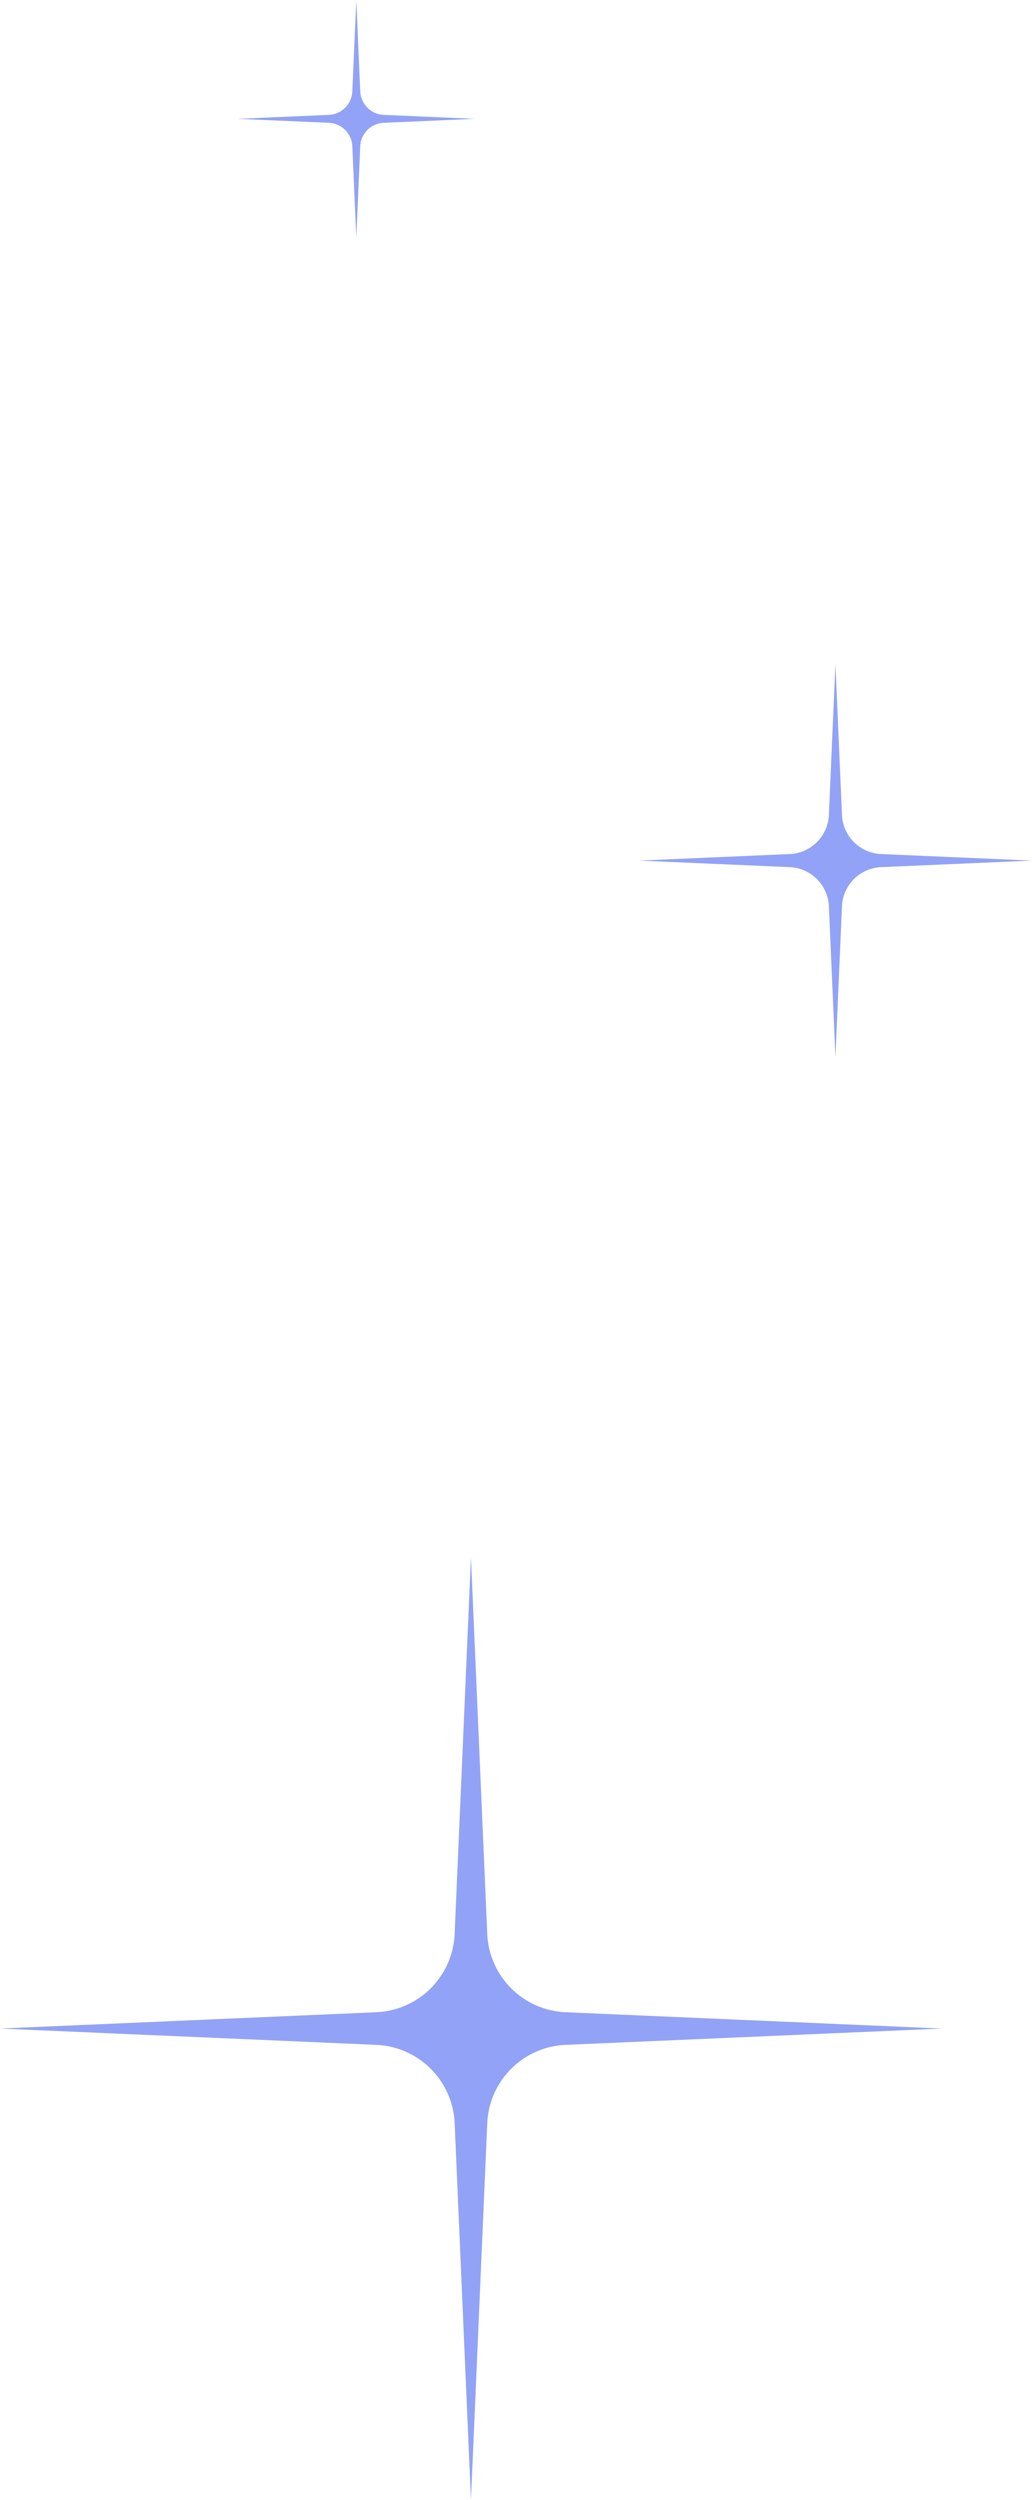<svg width="126" height="305" fill="none" xmlns="http://www.w3.org/2000/svg"><path d="M57.5 190l1.99 45.952a10 10 0 009.558 9.557L115 247.5l-45.952 1.991a10 10 0 00-9.558 9.557L57.5 305l-1.99-45.952a10 10 0 00-9.558-9.557L0 247.5l45.952-1.991a10 10 0 009.558-9.557L57.5 190zM43.5 0l.483 11.15a3 3 0 002.867 2.867L58 14.5l-11.15.483a3 3 0 00-2.867 2.867L43.5 29l-.483-11.15a3 3 0 00-2.867-2.867L29 14.5l11.15-.483a3 3 0 002.867-2.867L43.5 0zM102 81l.798 18.423a5 5 0 004.779 4.779L126 105l-18.423.798a5 5 0 00-4.779 4.779L102 129l-.798-18.423a5 5 0 00-4.779-4.779L78 105l18.423-.798a5 5 0 004.779-4.779L102 81z" fill="#92A2F6"/></svg>